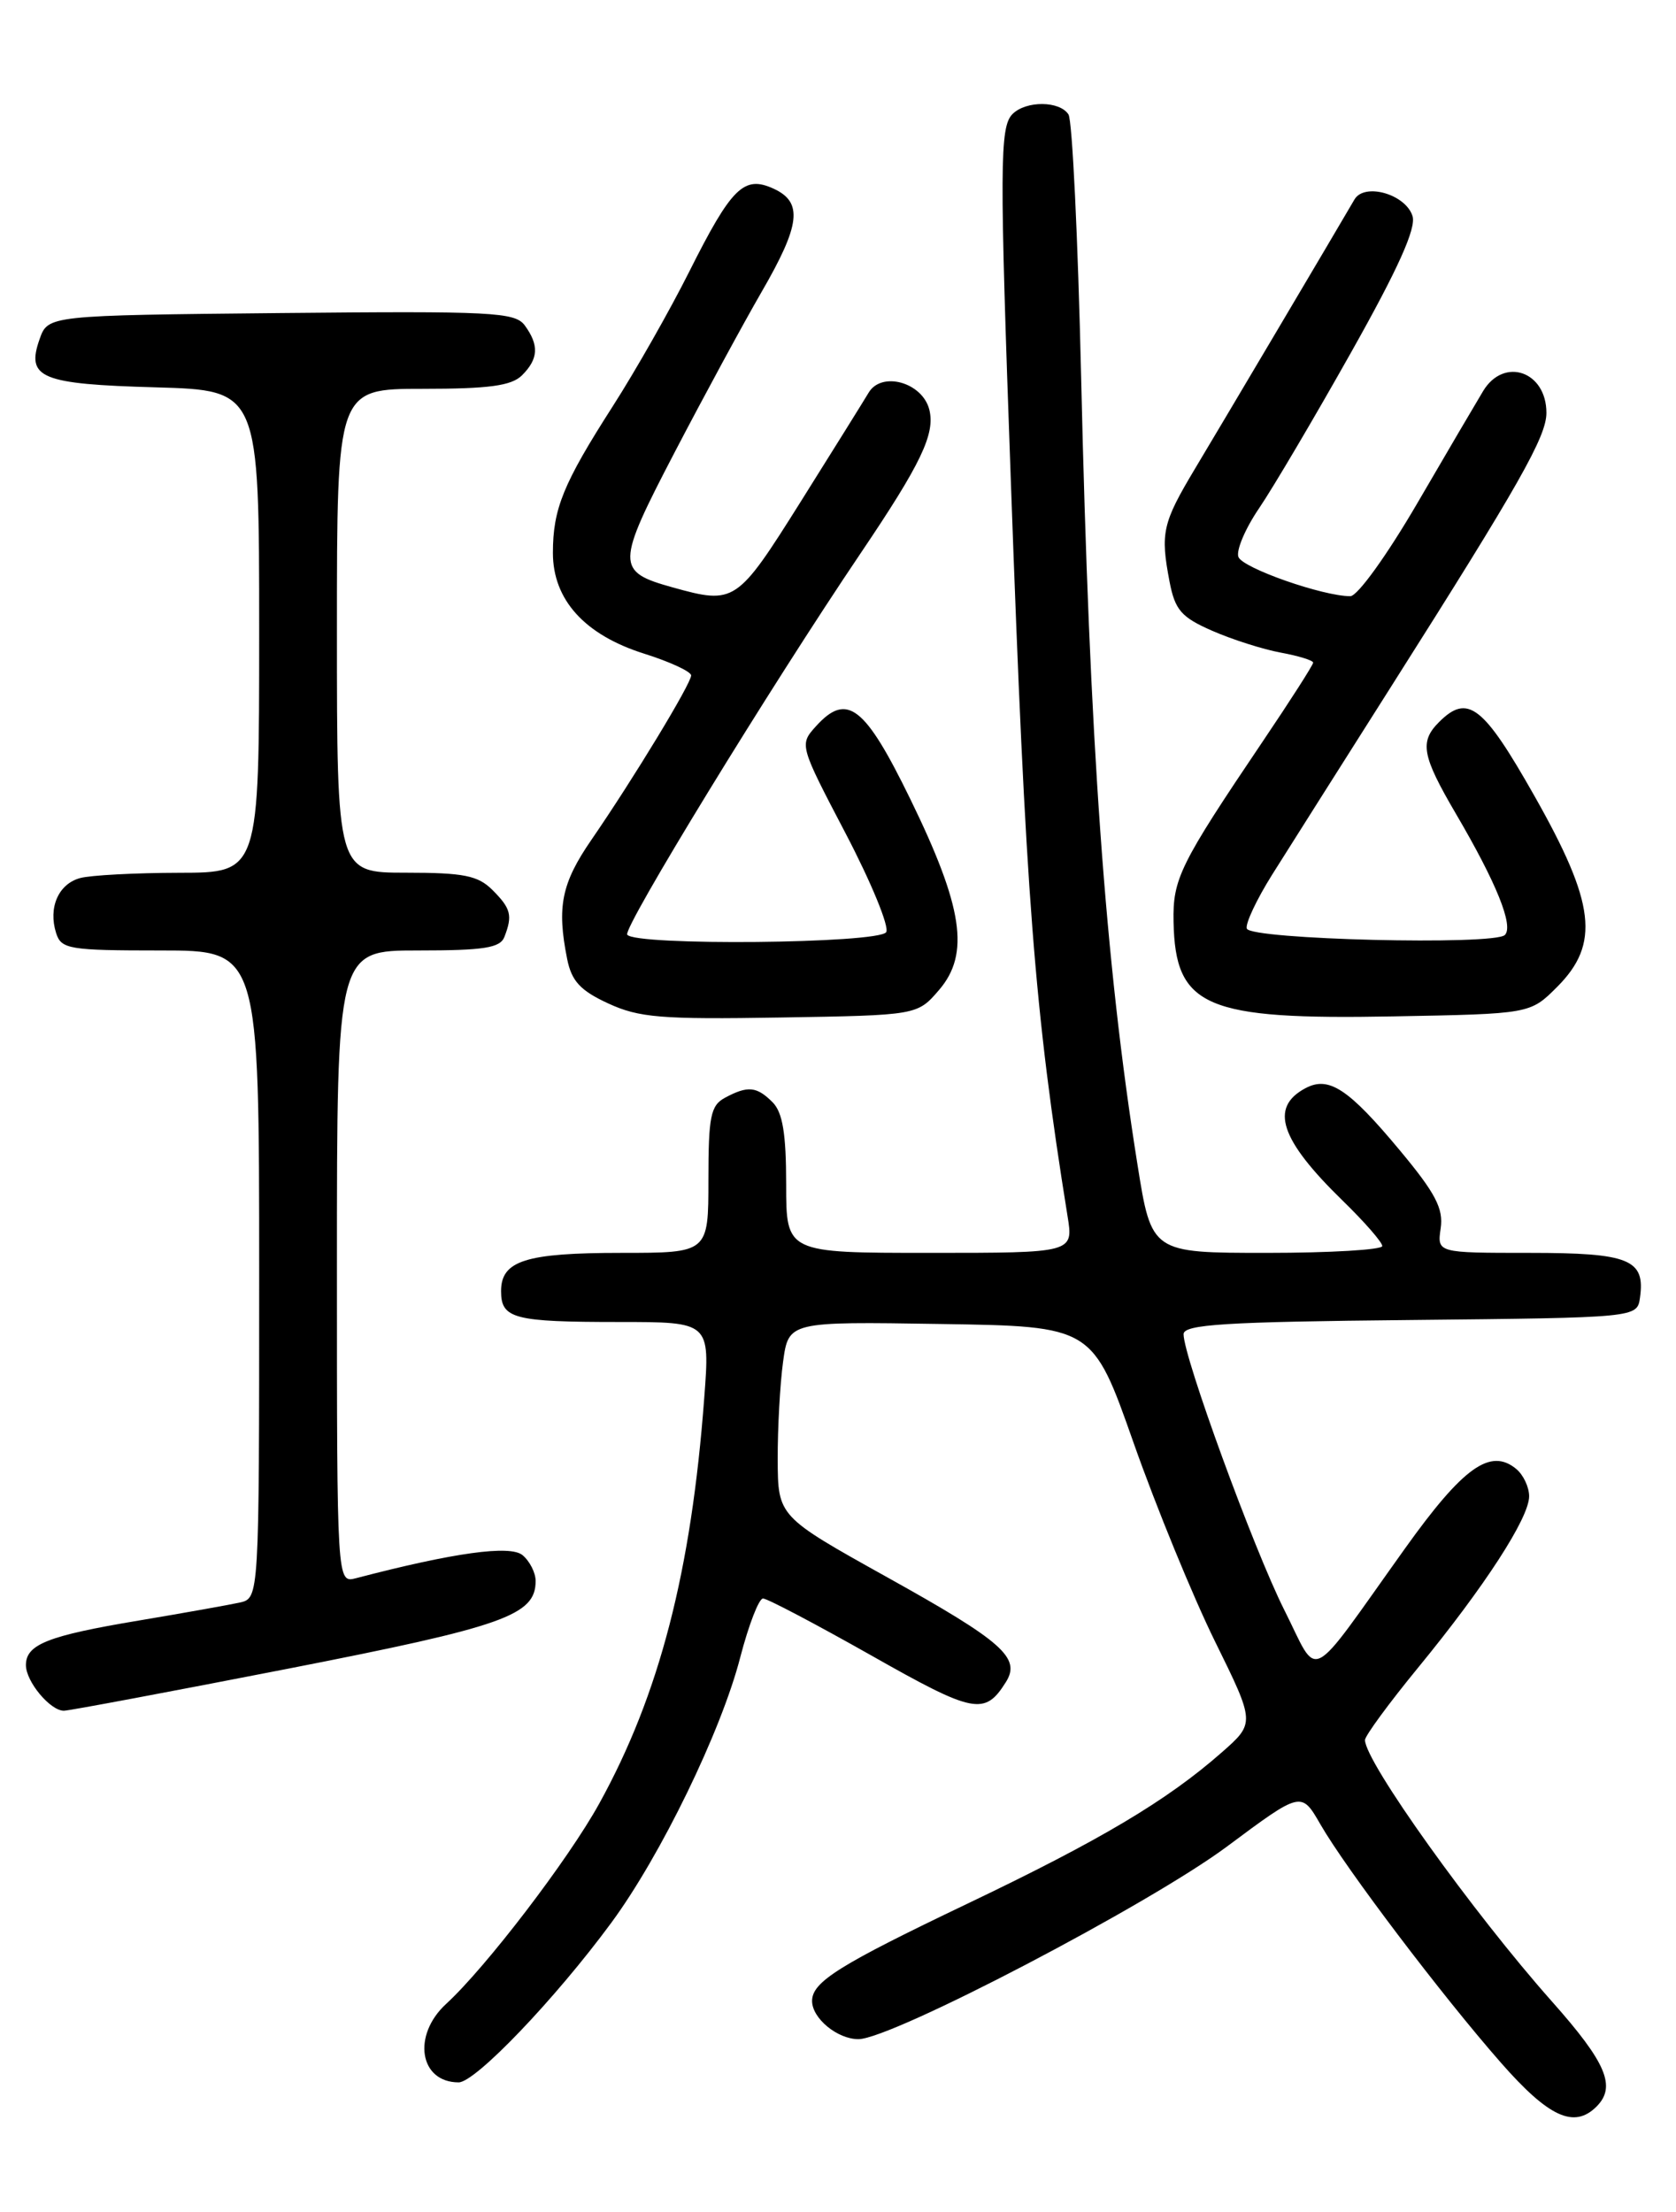 <?xml version="1.0" encoding="UTF-8" standalone="no"?>
<!DOCTYPE svg PUBLIC "-//W3C//DTD SVG 1.1//EN" "http://www.w3.org/Graphics/SVG/1.1/DTD/svg11.dtd" >
<svg xmlns="http://www.w3.org/2000/svg" xmlns:xlink="http://www.w3.org/1999/xlink" version="1.1" viewBox="0 0 194 256">
 <g >
 <path fill="currentColor"
d=" M 184.80 243.80 C 187.11 241.49 185.95 238.74 179.65 231.65 C 170.45 221.29 158.00 203.88 158.00 201.38 C 158.00 200.90 160.77 197.12 164.15 193.00 C 171.86 183.60 177.00 175.67 177.00 173.17 C 177.00 172.11 176.33 170.69 175.51 170.01 C 172.52 167.53 169.36 169.79 162.61 179.24 C 151.13 195.30 152.77 194.48 148.64 186.29 C 145.12 179.28 137.00 157.06 137.00 154.41 C 137.00 153.28 141.80 152.98 163.25 152.77 C 189.50 152.50 189.50 152.50 189.83 150.19 C 190.46 145.75 188.60 145.00 177.05 145.00 C 166.35 145.00 166.35 145.00 166.76 142.16 C 167.10 139.89 166.16 138.09 162.08 133.19 C 156.09 125.99 153.81 124.49 151.09 125.95 C 146.93 128.18 148.17 131.90 155.42 138.96 C 157.94 141.41 160.00 143.77 160.00 144.21 C 160.00 144.64 153.99 145.00 146.65 145.00 C 133.29 145.00 133.29 145.00 131.66 134.75 C 127.93 111.38 126.11 85.84 125.14 43.50 C 124.77 27.55 124.12 13.94 123.68 13.25 C 122.67 11.66 118.77 11.63 117.20 13.20 C 115.71 14.69 115.69 19.12 117.00 55.50 C 118.73 103.95 119.73 116.89 123.57 140.75 C 124.26 145.00 124.26 145.00 107.63 145.00 C 91.00 145.00 91.00 145.00 91.00 137.07 C 91.00 131.20 90.59 128.74 89.43 127.57 C 87.59 125.73 86.56 125.63 83.93 127.04 C 82.26 127.93 82.00 129.19 82.00 136.54 C 82.00 145.00 82.00 145.00 71.93 145.00 C 60.83 145.00 58.00 145.90 58.00 149.43 C 58.00 152.62 59.47 153.00 71.67 153.00 C 82.18 153.00 82.18 153.00 81.52 161.75 C 80.02 181.85 76.33 196.12 69.36 208.74 C 65.79 215.21 56.24 227.70 51.64 231.92 C 47.68 235.56 48.55 241.00 53.09 241.00 C 55.03 241.00 64.28 231.33 70.75 222.54 C 76.48 214.77 83.49 200.34 85.69 191.79 C 86.66 188.06 87.84 185.00 88.32 185.00 C 88.81 185.00 94.44 187.97 100.85 191.59 C 112.75 198.33 113.98 198.57 116.43 194.68 C 118.20 191.87 116.08 189.99 102.69 182.54 C 90.05 175.50 90.05 175.50 90.02 168.89 C 90.01 165.25 90.29 160.18 90.64 157.62 C 91.28 152.95 91.28 152.95 108.87 153.23 C 126.47 153.50 126.47 153.50 131.22 167.00 C 133.84 174.43 138.07 184.75 140.63 189.95 C 145.29 199.41 145.29 199.41 141.40 202.83 C 135.07 208.39 127.39 212.96 112.00 220.31 C 97.12 227.42 94.00 229.37 94.00 231.58 C 94.00 233.59 96.93 236.00 99.36 236.00 C 103.20 236.00 133.06 220.39 142.06 213.68 C 150.63 207.30 150.63 207.30 152.84 211.14 C 155.81 216.30 166.89 230.93 173.72 238.71 C 179.27 245.04 182.21 246.39 184.80 243.80 Z  M 33.26 193.14 C 58.38 188.23 62.00 186.95 62.00 182.97 C 62.00 182.02 61.32 180.68 60.48 179.98 C 59.04 178.79 52.54 179.69 41.21 182.65 C 39.00 183.23 39.00 183.23 39.00 146.62 C 39.00 110.00 39.00 110.00 48.39 110.00 C 56.04 110.00 57.90 109.71 58.39 108.42 C 59.35 105.94 59.14 105.14 57.00 103.00 C 55.33 101.33 53.67 101.00 47.00 101.00 C 39.00 101.00 39.00 101.00 39.00 73.00 C 39.00 45.00 39.00 45.00 48.93 45.00 C 56.62 45.00 59.21 44.65 60.43 43.43 C 62.33 41.53 62.41 39.95 60.75 37.67 C 59.62 36.12 57.00 35.99 32.52 36.23 C 5.55 36.50 5.55 36.50 4.58 39.26 C 3.00 43.75 4.71 44.46 18.05 44.83 C 30.00 45.17 30.00 45.17 30.00 73.08 C 30.00 101.00 30.00 101.00 20.75 101.01 C 15.66 101.02 10.50 101.29 9.28 101.62 C 6.76 102.30 5.56 105.05 6.50 108.00 C 7.09 109.85 8.01 110.00 18.57 110.00 C 30.00 110.00 30.00 110.00 30.00 147.48 C 30.00 184.96 30.00 184.96 27.75 185.47 C 26.51 185.74 21.26 186.68 16.07 187.55 C 5.54 189.31 3.00 190.31 3.00 192.71 C 3.00 194.62 5.82 198.00 7.40 197.99 C 8.01 197.98 19.64 195.80 33.26 193.14 Z  M 108.70 114.57 C 112.29 110.39 111.47 104.98 105.38 92.50 C 100.10 81.67 98.04 80.09 94.45 84.05 C 92.52 86.19 92.53 86.23 97.89 96.47 C 100.85 102.13 102.96 107.26 102.58 107.88 C 101.75 109.21 73.42 109.48 72.60 108.17 C 72.11 107.37 89.10 79.60 99.64 64.00 C 106.62 53.66 108.27 50.21 107.57 47.41 C 106.77 44.25 102.05 42.93 100.55 45.44 C 99.97 46.41 96.42 52.11 92.66 58.10 C 85.30 69.81 85.05 69.98 77.86 67.98 C 71.28 66.15 71.29 65.40 78.09 52.35 C 81.49 45.83 86.01 37.50 88.13 33.83 C 92.67 26.00 92.97 23.40 89.53 21.83 C 86.11 20.27 84.68 21.68 79.78 31.44 C 77.56 35.87 73.58 42.88 70.94 47.00 C 65.19 55.97 64.00 58.89 64.00 63.99 C 64.00 69.42 67.68 73.48 74.56 75.65 C 77.55 76.59 80.00 77.73 80.00 78.17 C 80.00 79.12 73.34 90.10 68.46 97.19 C 64.99 102.23 64.44 104.95 65.65 110.99 C 66.16 113.54 67.17 114.64 70.40 116.13 C 73.97 117.78 76.53 117.99 90.34 117.76 C 106.18 117.50 106.18 117.50 108.70 114.57 Z  M 180.23 114.23 C 185.22 109.24 184.67 104.57 177.61 92.11 C 171.68 81.63 169.89 80.25 166.57 83.57 C 164.29 85.85 164.59 87.46 168.53 94.19 C 173.23 102.20 175.23 107.17 174.19 108.21 C 172.97 109.43 144.74 108.74 144.32 107.47 C 144.13 106.91 145.45 104.11 147.24 101.25 C 149.03 98.40 155.29 88.51 161.14 79.28 C 175.90 56.00 179.00 50.53 179.00 47.78 C 179.00 42.97 174.09 41.28 171.68 45.25 C 170.93 46.49 167.49 52.34 164.05 58.25 C 160.52 64.30 157.13 69.00 156.30 69.00 C 153.12 69.00 143.84 65.75 143.35 64.46 C 143.06 63.72 144.14 61.17 145.75 58.81 C 147.36 56.44 152.16 48.31 156.41 40.75 C 161.85 31.08 163.95 26.41 163.50 25.00 C 162.70 22.47 157.93 21.11 156.78 23.09 C 154.52 26.97 141.34 49.22 138.32 54.25 C 134.55 60.55 134.30 61.67 135.38 67.33 C 136.01 70.60 136.74 71.44 140.31 73.00 C 142.61 74.01 146.19 75.15 148.25 75.53 C 150.31 75.91 152.00 76.43 152.00 76.69 C 152.00 76.95 149.37 81.06 146.15 85.83 C 136.56 100.05 135.74 101.71 135.84 106.69 C 136.04 116.55 139.50 118.04 161.31 117.63 C 177.12 117.34 177.12 117.34 180.23 114.23 Z "/>
</g>
</svg>